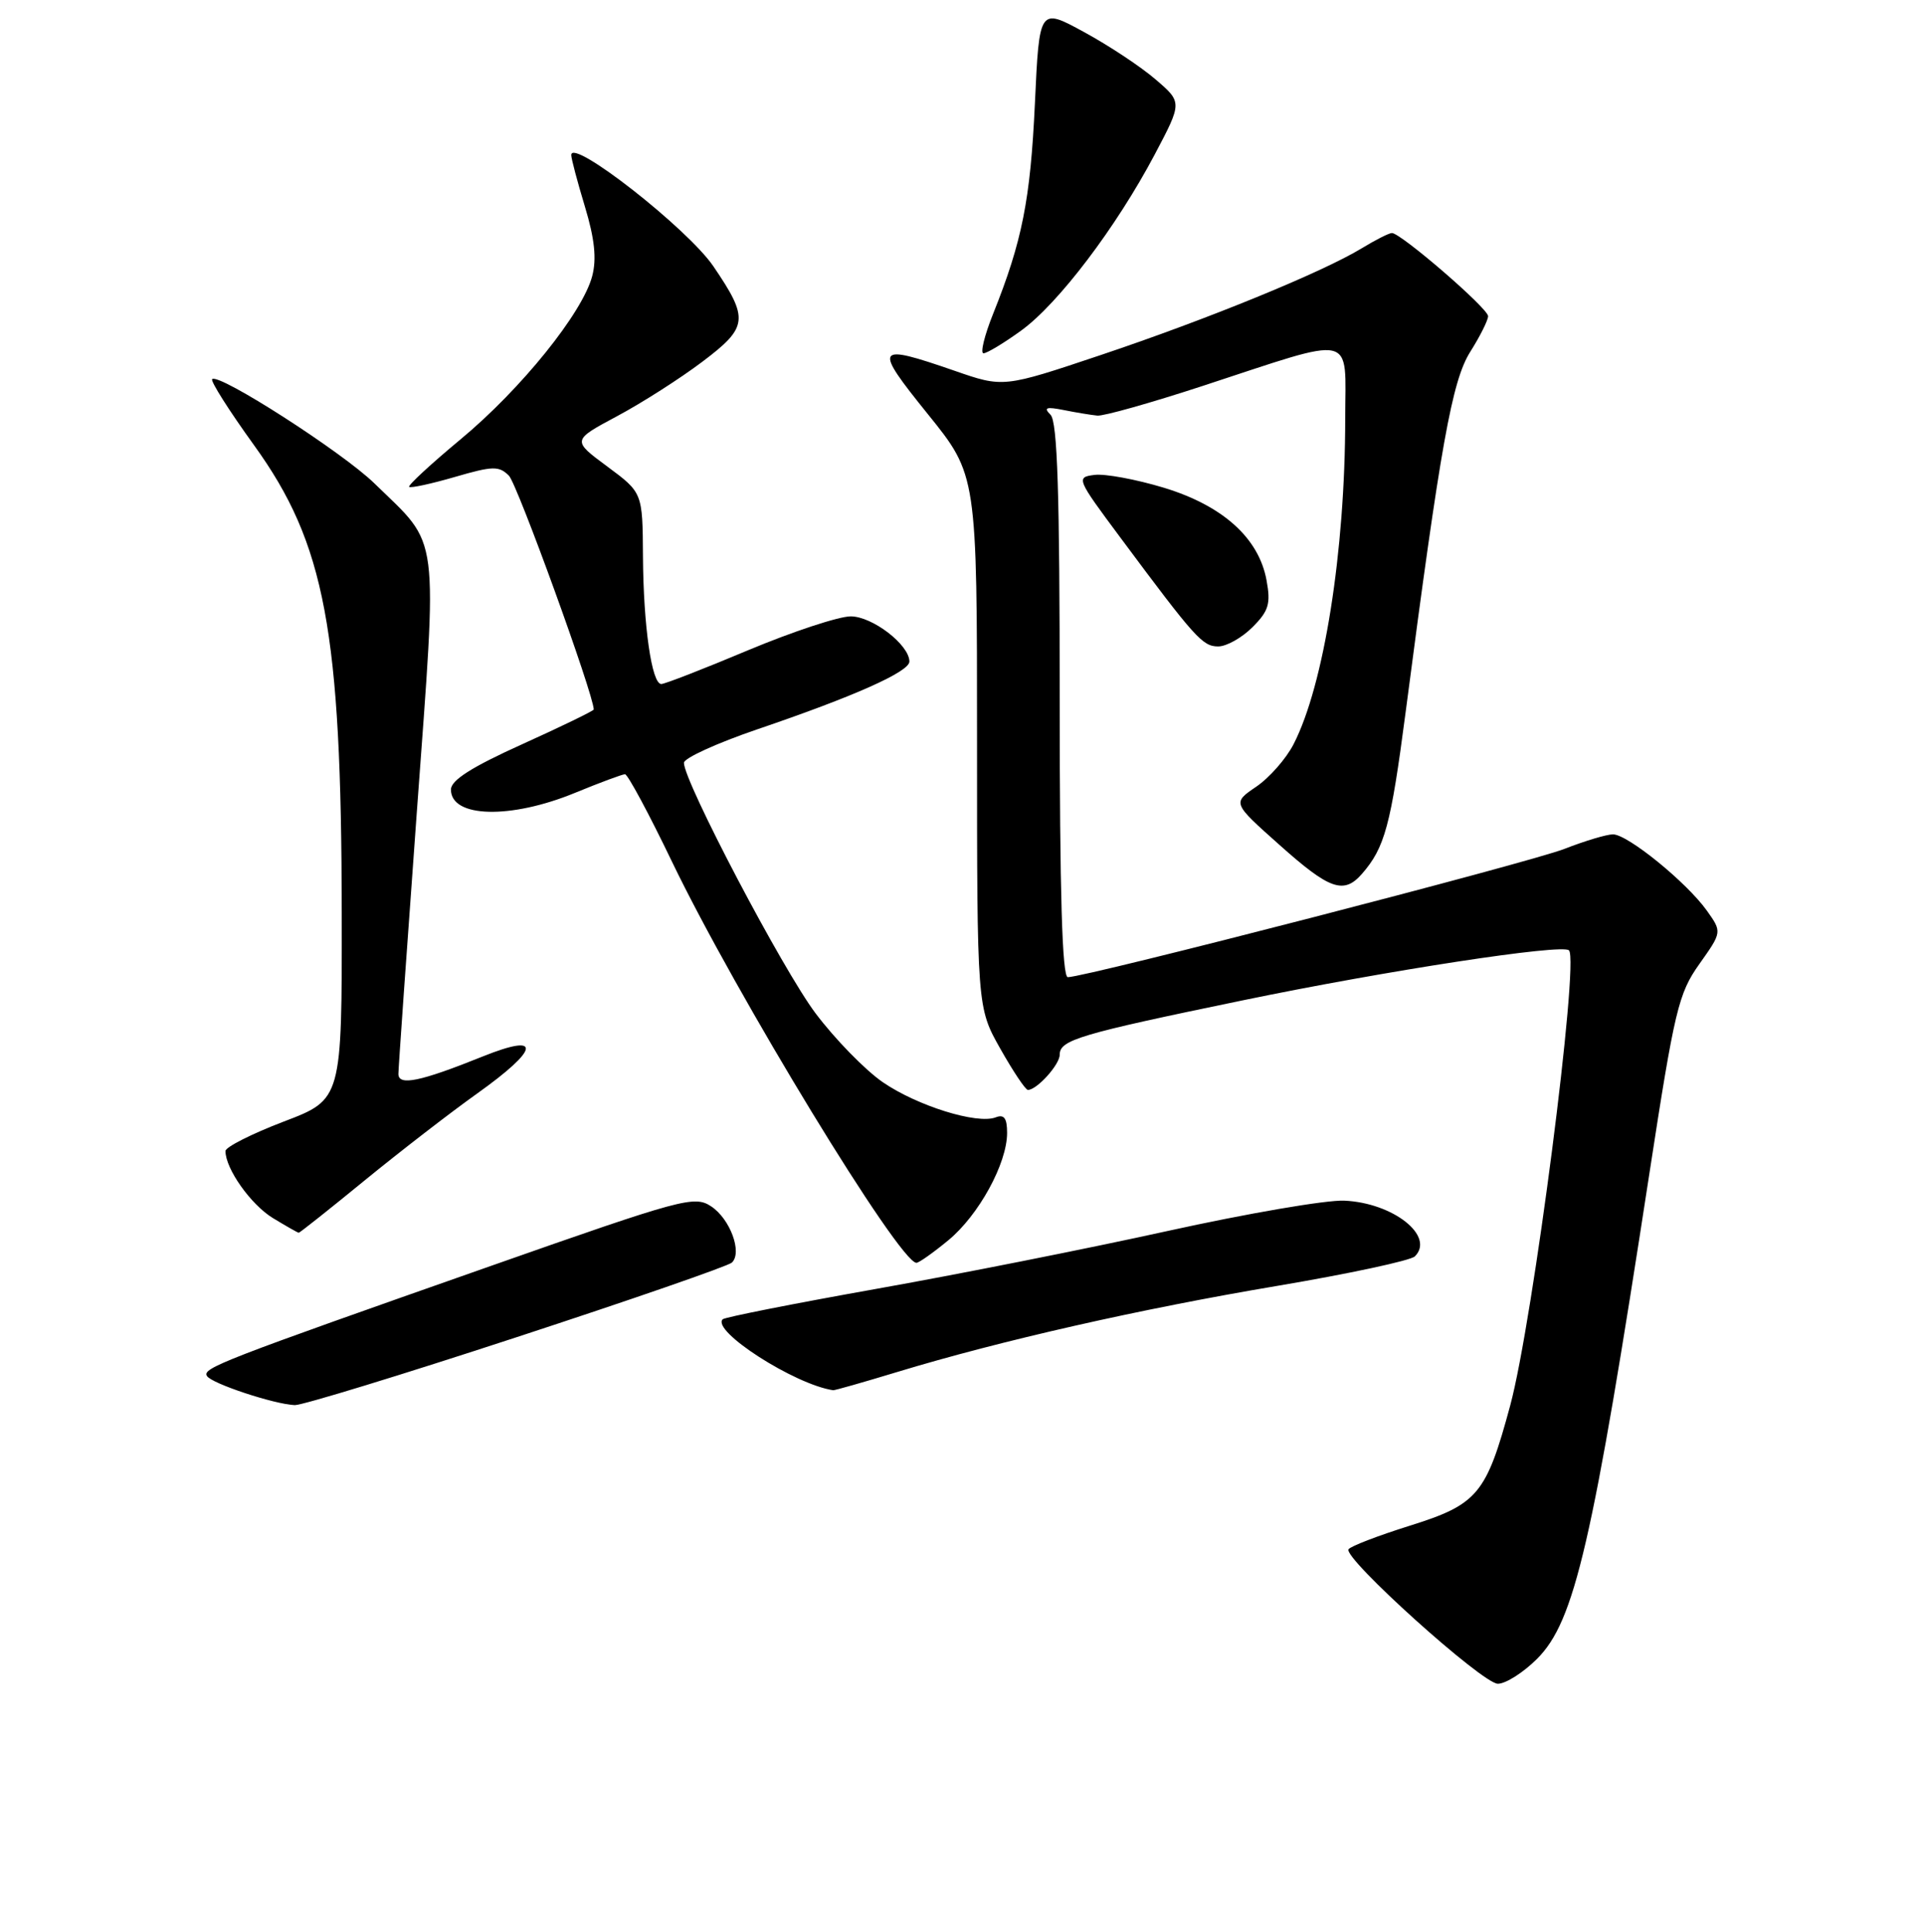 <?xml version="1.0" encoding="UTF-8" standalone="no"?>
<!DOCTYPE svg PUBLIC "-//W3C//DTD SVG 1.1//EN" "http://www.w3.org/Graphics/SVG/1.1/DTD/svg11.dtd" >
<svg xmlns="http://www.w3.org/2000/svg" xmlns:xlink="http://www.w3.org/1999/xlink" version="1.1" viewBox="0 0 256 257">
 <g >
 <path fill="currentColor"
d=" M 204.52 220.68 C 209.52 215.68 211.88 205.48 219.48 156.00 C 222.81 134.36 223.33 132.16 226.11 128.25 C 229.13 123.99 229.13 123.99 227.11 121.15 C 224.43 117.39 216.57 111.00 214.62 111.00 C 213.77 111.00 210.88 111.87 208.19 112.92 C 203.65 114.72 144.47 130.00 142.08 130.00 C 141.33 130.00 141.00 118.88 141.00 93.20 C 141.00 65.60 140.70 56.10 139.78 55.18 C 138.82 54.22 139.20 54.09 141.53 54.55 C 143.16 54.88 145.18 55.21 146.00 55.29 C 146.82 55.38 153.12 53.60 160.00 51.35 C 180.70 44.57 179.00 44.18 178.99 55.67 C 178.98 73.37 176.16 91.15 172.12 99.00 C 171.14 100.92 168.90 103.47 167.15 104.66 C 163.97 106.82 163.97 106.82 170.24 112.40 C 176.92 118.37 178.80 119.02 181.22 116.25 C 184.26 112.76 185.05 109.84 187.02 94.80 C 191.68 59.12 193.20 50.64 195.64 46.78 C 196.94 44.72 198.00 42.60 198.00 42.06 C 198.00 41.02 186.39 31.00 185.20 31.00 C 184.81 31.01 183.01 31.92 181.19 33.03 C 175.95 36.22 160.64 42.48 146.50 47.22 C 133.50 51.58 133.50 51.58 127.00 49.32 C 116.39 45.65 116.15 46.04 123.46 55.10 C 130.00 63.20 130.00 63.20 130.00 98.62 C 130.00 134.03 130.00 134.03 133.10 139.52 C 134.80 142.53 136.45 145.00 136.77 145.00 C 137.96 145.00 141.00 141.64 141.00 140.32 C 141.00 138.35 143.54 137.59 165.31 133.09 C 184.53 129.11 207.87 125.54 208.76 126.43 C 210.16 127.82 203.96 175.81 200.94 186.99 C 197.76 198.77 196.62 200.14 187.59 202.97 C 183.35 204.30 179.68 205.71 179.43 206.11 C 178.70 207.29 197.25 224.00 199.30 224.00 C 200.34 224.00 202.69 222.51 204.52 220.68 Z  M 68.72 177.90 C 84.00 172.90 96.89 168.43 97.38 167.97 C 98.80 166.63 97.15 162.15 94.61 160.48 C 92.39 159.02 90.78 159.46 65.38 168.39 C 29.32 181.06 26.89 182.01 27.54 183.06 C 28.15 184.06 36.49 186.82 39.22 186.93 C 40.17 186.97 53.44 182.91 68.72 177.90 Z  M 119.36 182.53 C 133.15 178.34 151.70 174.14 169.87 171.08 C 179.43 169.47 187.70 167.70 188.26 167.14 C 190.96 164.44 185.36 160.02 178.87 159.73 C 176.46 159.62 165.90 161.44 155.38 163.76 C 144.87 166.08 127.35 169.56 116.46 171.49 C 105.57 173.43 96.43 175.24 96.16 175.51 C 94.61 177.05 105.74 184.20 110.86 184.95 C 111.05 184.98 114.88 183.89 119.36 182.53 Z  M 126.18 165.00 C 130.23 161.66 134.00 154.78 134.00 150.72 C 134.00 148.75 133.60 148.21 132.48 148.65 C 130.00 149.60 122.03 147.11 117.46 143.97 C 115.12 142.36 111.09 138.23 108.51 134.80 C 104.12 128.96 91.00 103.99 91.00 101.48 C 91.00 100.86 95.39 98.86 100.75 97.03 C 113.58 92.67 121.00 89.37 121.00 88.01 C 121.00 85.79 116.08 82.00 113.19 82.00 C 111.60 82.00 105.46 84.03 99.55 86.50 C 93.65 88.98 88.45 91.00 87.99 91.00 C 86.72 91.00 85.61 83.32 85.55 74.02 C 85.50 65.54 85.50 65.54 80.80 62.06 C 76.10 58.58 76.10 58.58 82.10 55.37 C 85.40 53.61 90.52 50.34 93.47 48.11 C 99.55 43.52 99.68 42.43 94.92 35.43 C 91.51 30.41 75.99 18.27 76.01 20.63 C 76.01 21.11 76.83 24.20 77.83 27.50 C 79.12 31.76 79.40 34.43 78.80 36.72 C 77.52 41.61 69.35 51.75 61.29 58.44 C 57.33 61.73 54.25 64.58 54.44 64.77 C 54.63 64.96 57.36 64.37 60.50 63.46 C 65.58 61.98 66.39 61.96 67.72 63.29 C 68.83 64.41 79.00 92.43 79.00 94.39 C 79.00 94.56 74.72 96.64 69.50 99.00 C 62.76 102.04 60.00 103.80 60.00 105.04 C 60.00 108.80 67.92 109.01 76.50 105.48 C 79.80 104.12 82.80 103.01 83.16 103.00 C 83.52 103.00 86.33 108.22 89.40 114.61 C 97.90 132.28 119.67 168.00 121.94 168.00 C 122.27 168.00 124.18 166.65 126.18 165.00 Z  M 48.54 157.02 C 53.23 153.19 59.98 147.97 63.54 145.44 C 71.83 139.52 72.14 137.37 64.25 140.54 C 55.90 143.90 53.00 144.50 53.01 142.86 C 53.01 142.11 54.12 126.44 55.46 108.04 C 58.24 69.97 58.61 72.88 49.81 64.30 C 45.55 60.15 29.09 49.58 28.23 50.44 C 27.98 50.69 30.49 54.64 33.81 59.24 C 43.26 72.33 45.43 83.90 45.47 121.38 C 45.50 146.26 45.50 146.26 37.75 149.21 C 33.49 150.84 30.00 152.60 30.00 153.13 C 30.00 155.49 33.37 160.25 36.30 162.04 C 38.06 163.11 39.61 163.99 39.75 164.00 C 39.89 164.00 43.85 160.86 48.54 157.02 Z  M 166.65 83.44 C 168.81 81.28 169.10 80.33 168.52 77.19 C 167.49 71.58 162.71 67.27 154.84 64.88 C 151.16 63.77 147.02 63.00 145.63 63.18 C 143.16 63.49 143.23 63.67 149.06 71.50 C 159.03 84.91 160.01 86.00 162.09 86.00 C 163.19 86.00 165.24 84.85 166.65 83.44 Z  M 135.87 43.98 C 140.82 40.40 148.53 30.22 153.64 20.56 C 157.31 13.61 157.31 13.61 153.75 10.56 C 151.79 8.87 147.51 6.04 144.23 4.26 C 138.29 1.02 138.29 1.02 137.70 13.76 C 137.10 26.59 136.01 32.10 132.14 41.75 C 130.98 44.64 130.41 47.00 130.86 47.00 C 131.32 47.00 133.58 45.64 135.87 43.98 Z "/>
</g>
</svg>